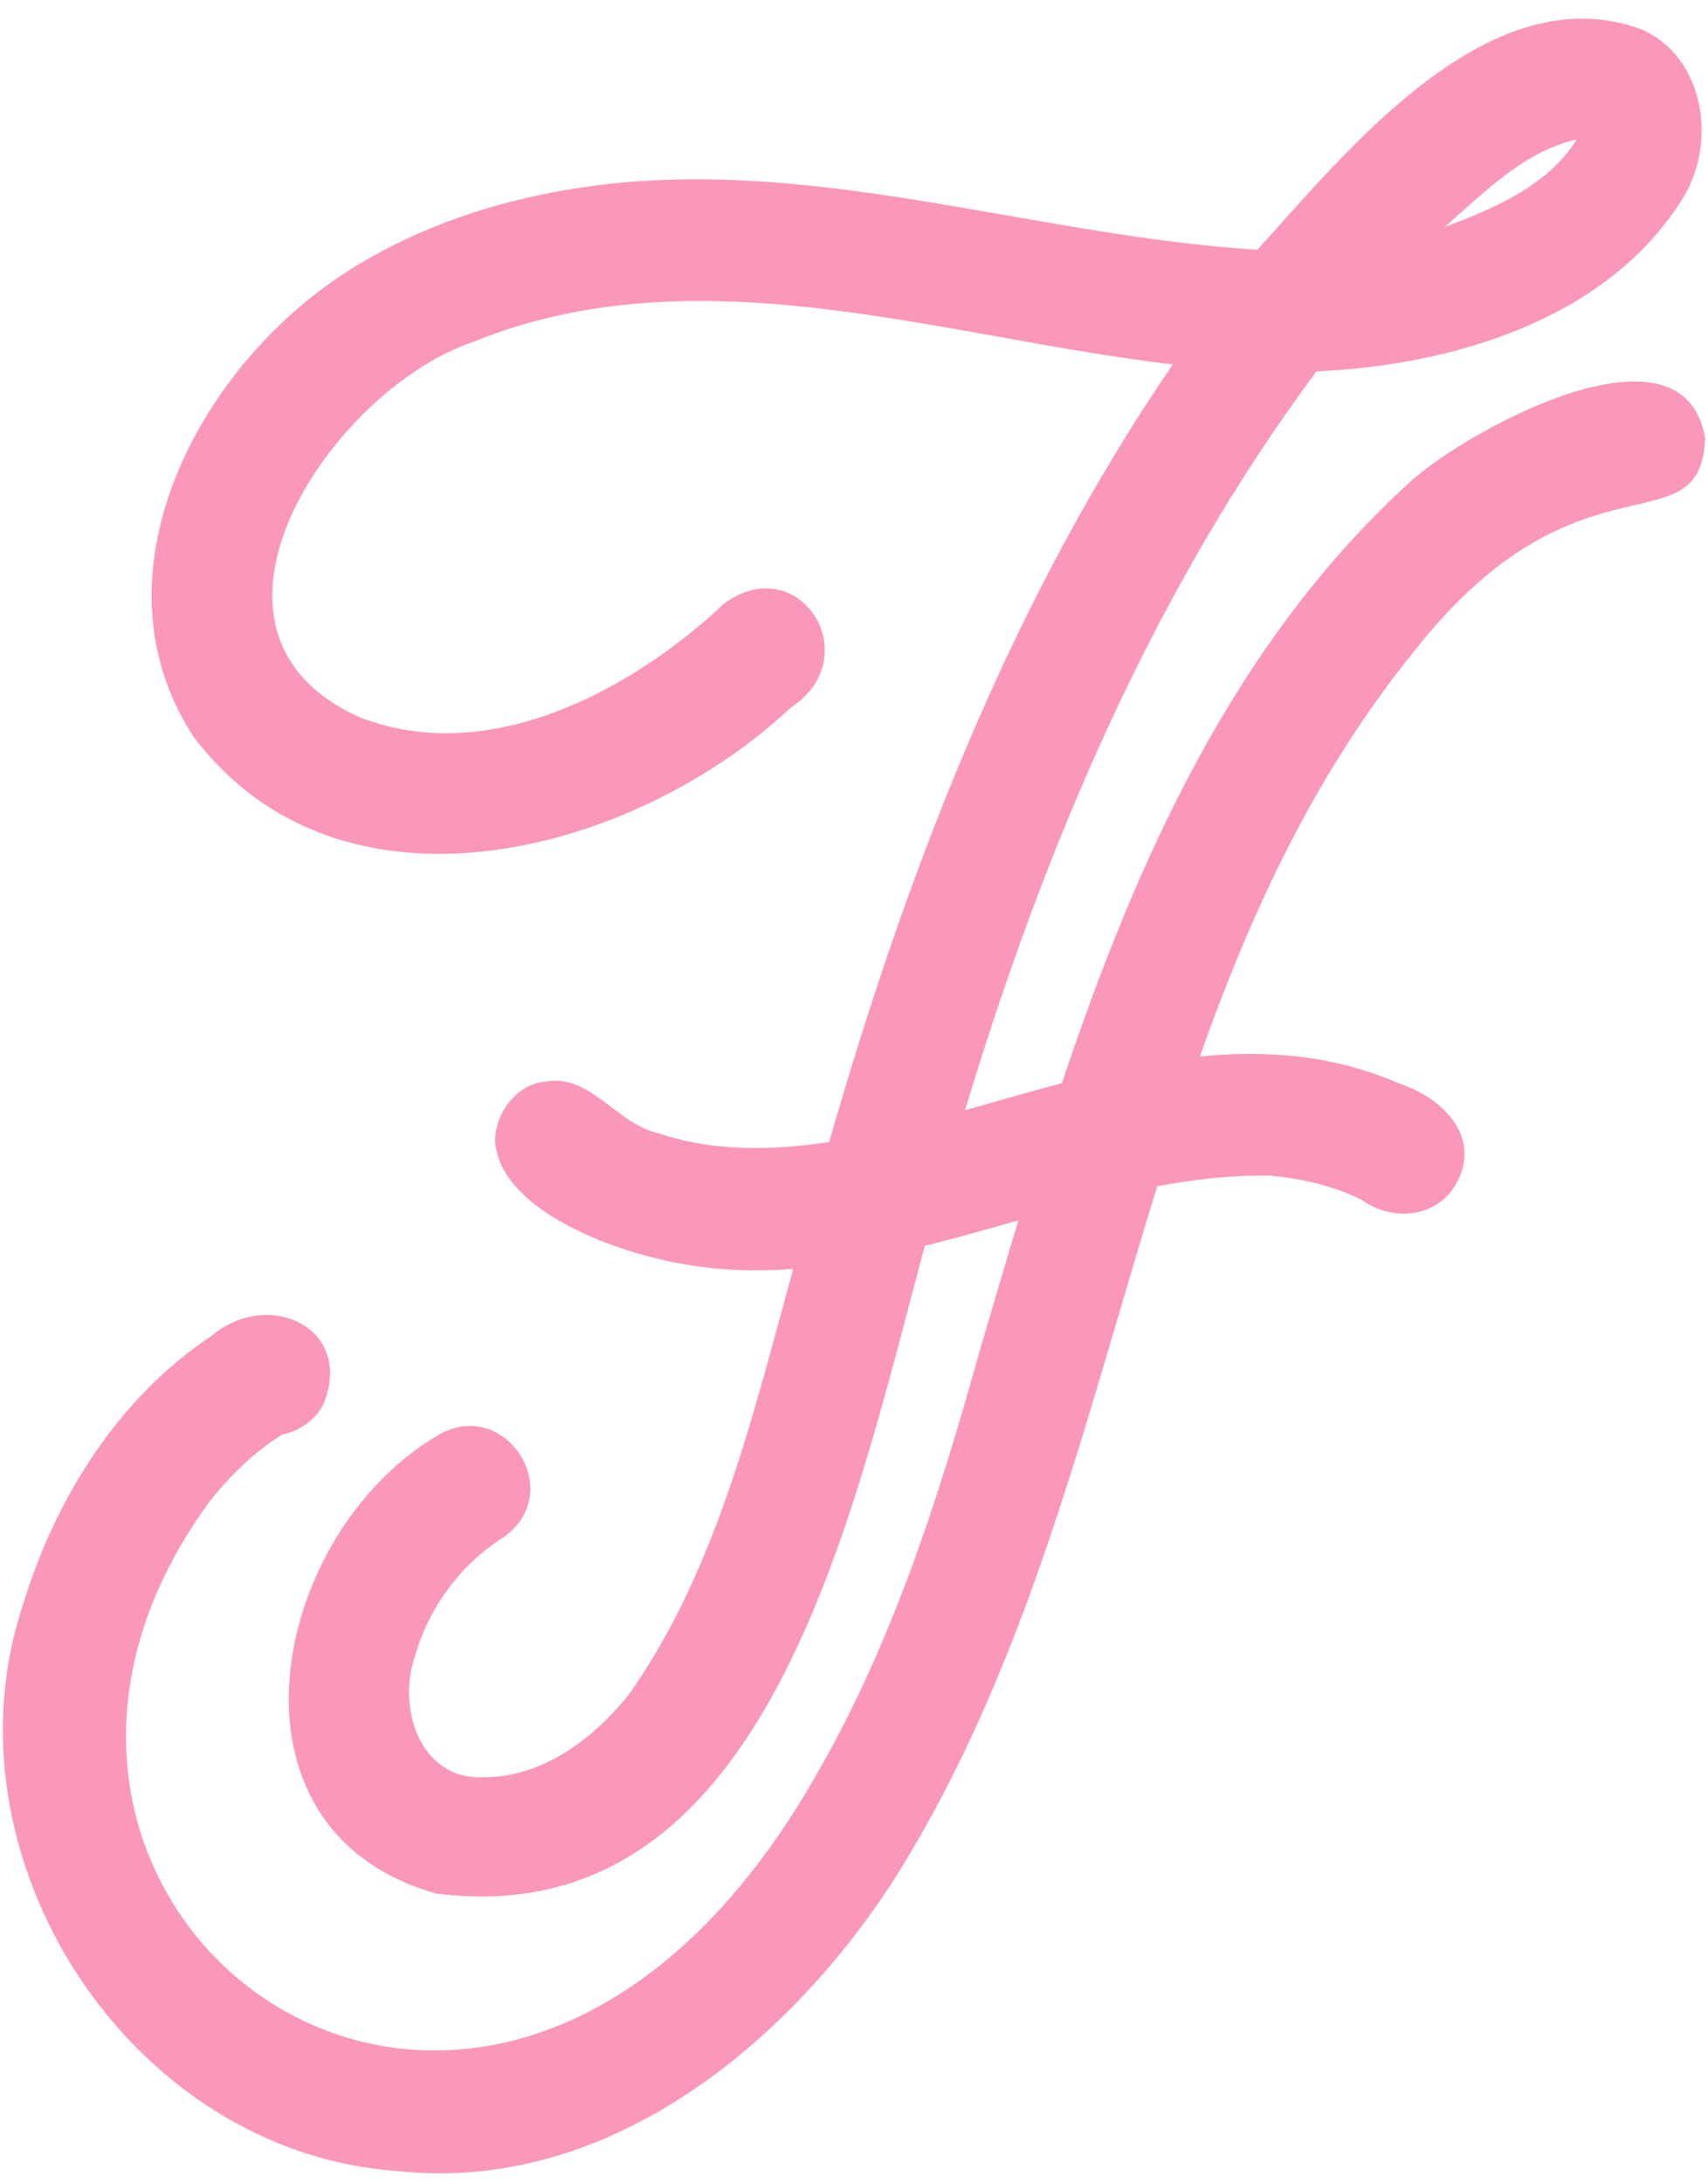 <svg width="90" height="115" viewBox="0 0 90 115" fill="none" xmlns="http://www.w3.org/2000/svg">
<path id="Vector" d="M89.849 23.075C88.708 16.387 77.313 22.658 74.323 25.363C65.068 33.782 59.905 45.261 55.954 57.057C54.246 57.505 52.544 58 50.853 58.476C55.018 44.669 60.726 31.186 69.371 19.558C76.572 19.247 84.834 16.801 88.757 10.301C90.459 7.399 89.793 3.011 86.513 1.554C78.519 -1.412 71.036 7.877 66.26 13.153C54.956 12.465 43.873 8.516 32.455 9.648C27.388 10.169 22.354 11.638 18.07 14.448C10.423 19.449 4.635 30.328 10.206 38.813C18.011 49.148 33.466 44.986 41.668 37.27C45.755 34.603 42.106 28.875 38.14 31.805C33.246 36.409 25.75 40.394 19.006 37.802C8.764 33.284 17.537 20.45 24.984 17.99C36.864 13.183 49.694 17.79 61.8 19.193C53.294 31.613 47.835 45.753 43.689 60.155C40.688 60.605 37.603 60.673 34.703 59.692C32.476 59.213 31.141 56.533 28.717 56.976C27.277 57.082 26.085 58.599 26.085 60.11C26.352 63.584 31.752 65.625 34.71 66.314C36.444 66.736 38.157 66.914 39.856 66.914C40.505 66.914 41.152 66.882 41.798 66.833C39.66 74.56 37.802 82.606 33.167 89.218C31.296 91.562 28.597 93.631 25.475 93.613C22.096 93.775 20.889 89.858 21.897 87.148C22.625 84.631 24.296 82.388 26.512 80.986C29.957 78.597 26.552 73.43 22.988 75.652C14.227 80.876 11.137 96.408 22.994 99.74C23.813 99.844 24.602 99.894 25.365 99.894C40.65 99.893 44.935 79.818 48.729 65.624C50.216 65.252 51.7 64.836 53.184 64.416C53.343 64.371 53.503 64.326 53.663 64.281C52.991 66.502 52.34 68.716 51.694 70.903C49.493 78.812 46.985 86.745 42.799 93.856C25.53 123.598 -4.803 100.492 11.118 78.989C12.188 77.671 13.421 76.462 14.87 75.563C15.805 75.37 16.68 74.767 17.074 73.893C18.632 69.898 14.11 67.857 11.155 70.36C6.244 73.609 2.934 78.902 1.229 84.466C-3.257 97.824 6.839 113.398 20.987 114.359C21.726 114.438 22.457 114.476 23.183 114.476C33.093 114.475 41.624 107.341 46.898 99.331C54.053 88.184 57.071 75.12 60.976 62.481C62.915 62.125 64.865 61.898 66.838 61.922C68.521 62.054 70.194 62.438 71.718 63.179C73.324 64.348 75.664 64.19 76.718 62.375C78.123 59.918 76.024 57.826 73.76 57.082C70.289 55.57 66.76 55.298 63.222 55.65C65.918 48.038 69.292 40.746 74.507 34.316C83.189 23.242 89.603 29.082 89.849 23.075ZM83.085 7.347C81.559 9.785 78.71 10.99 76.114 11.962C78.199 10.157 80.305 7.961 83.085 7.347Z" fill="#FB98B7"/>
</svg>
